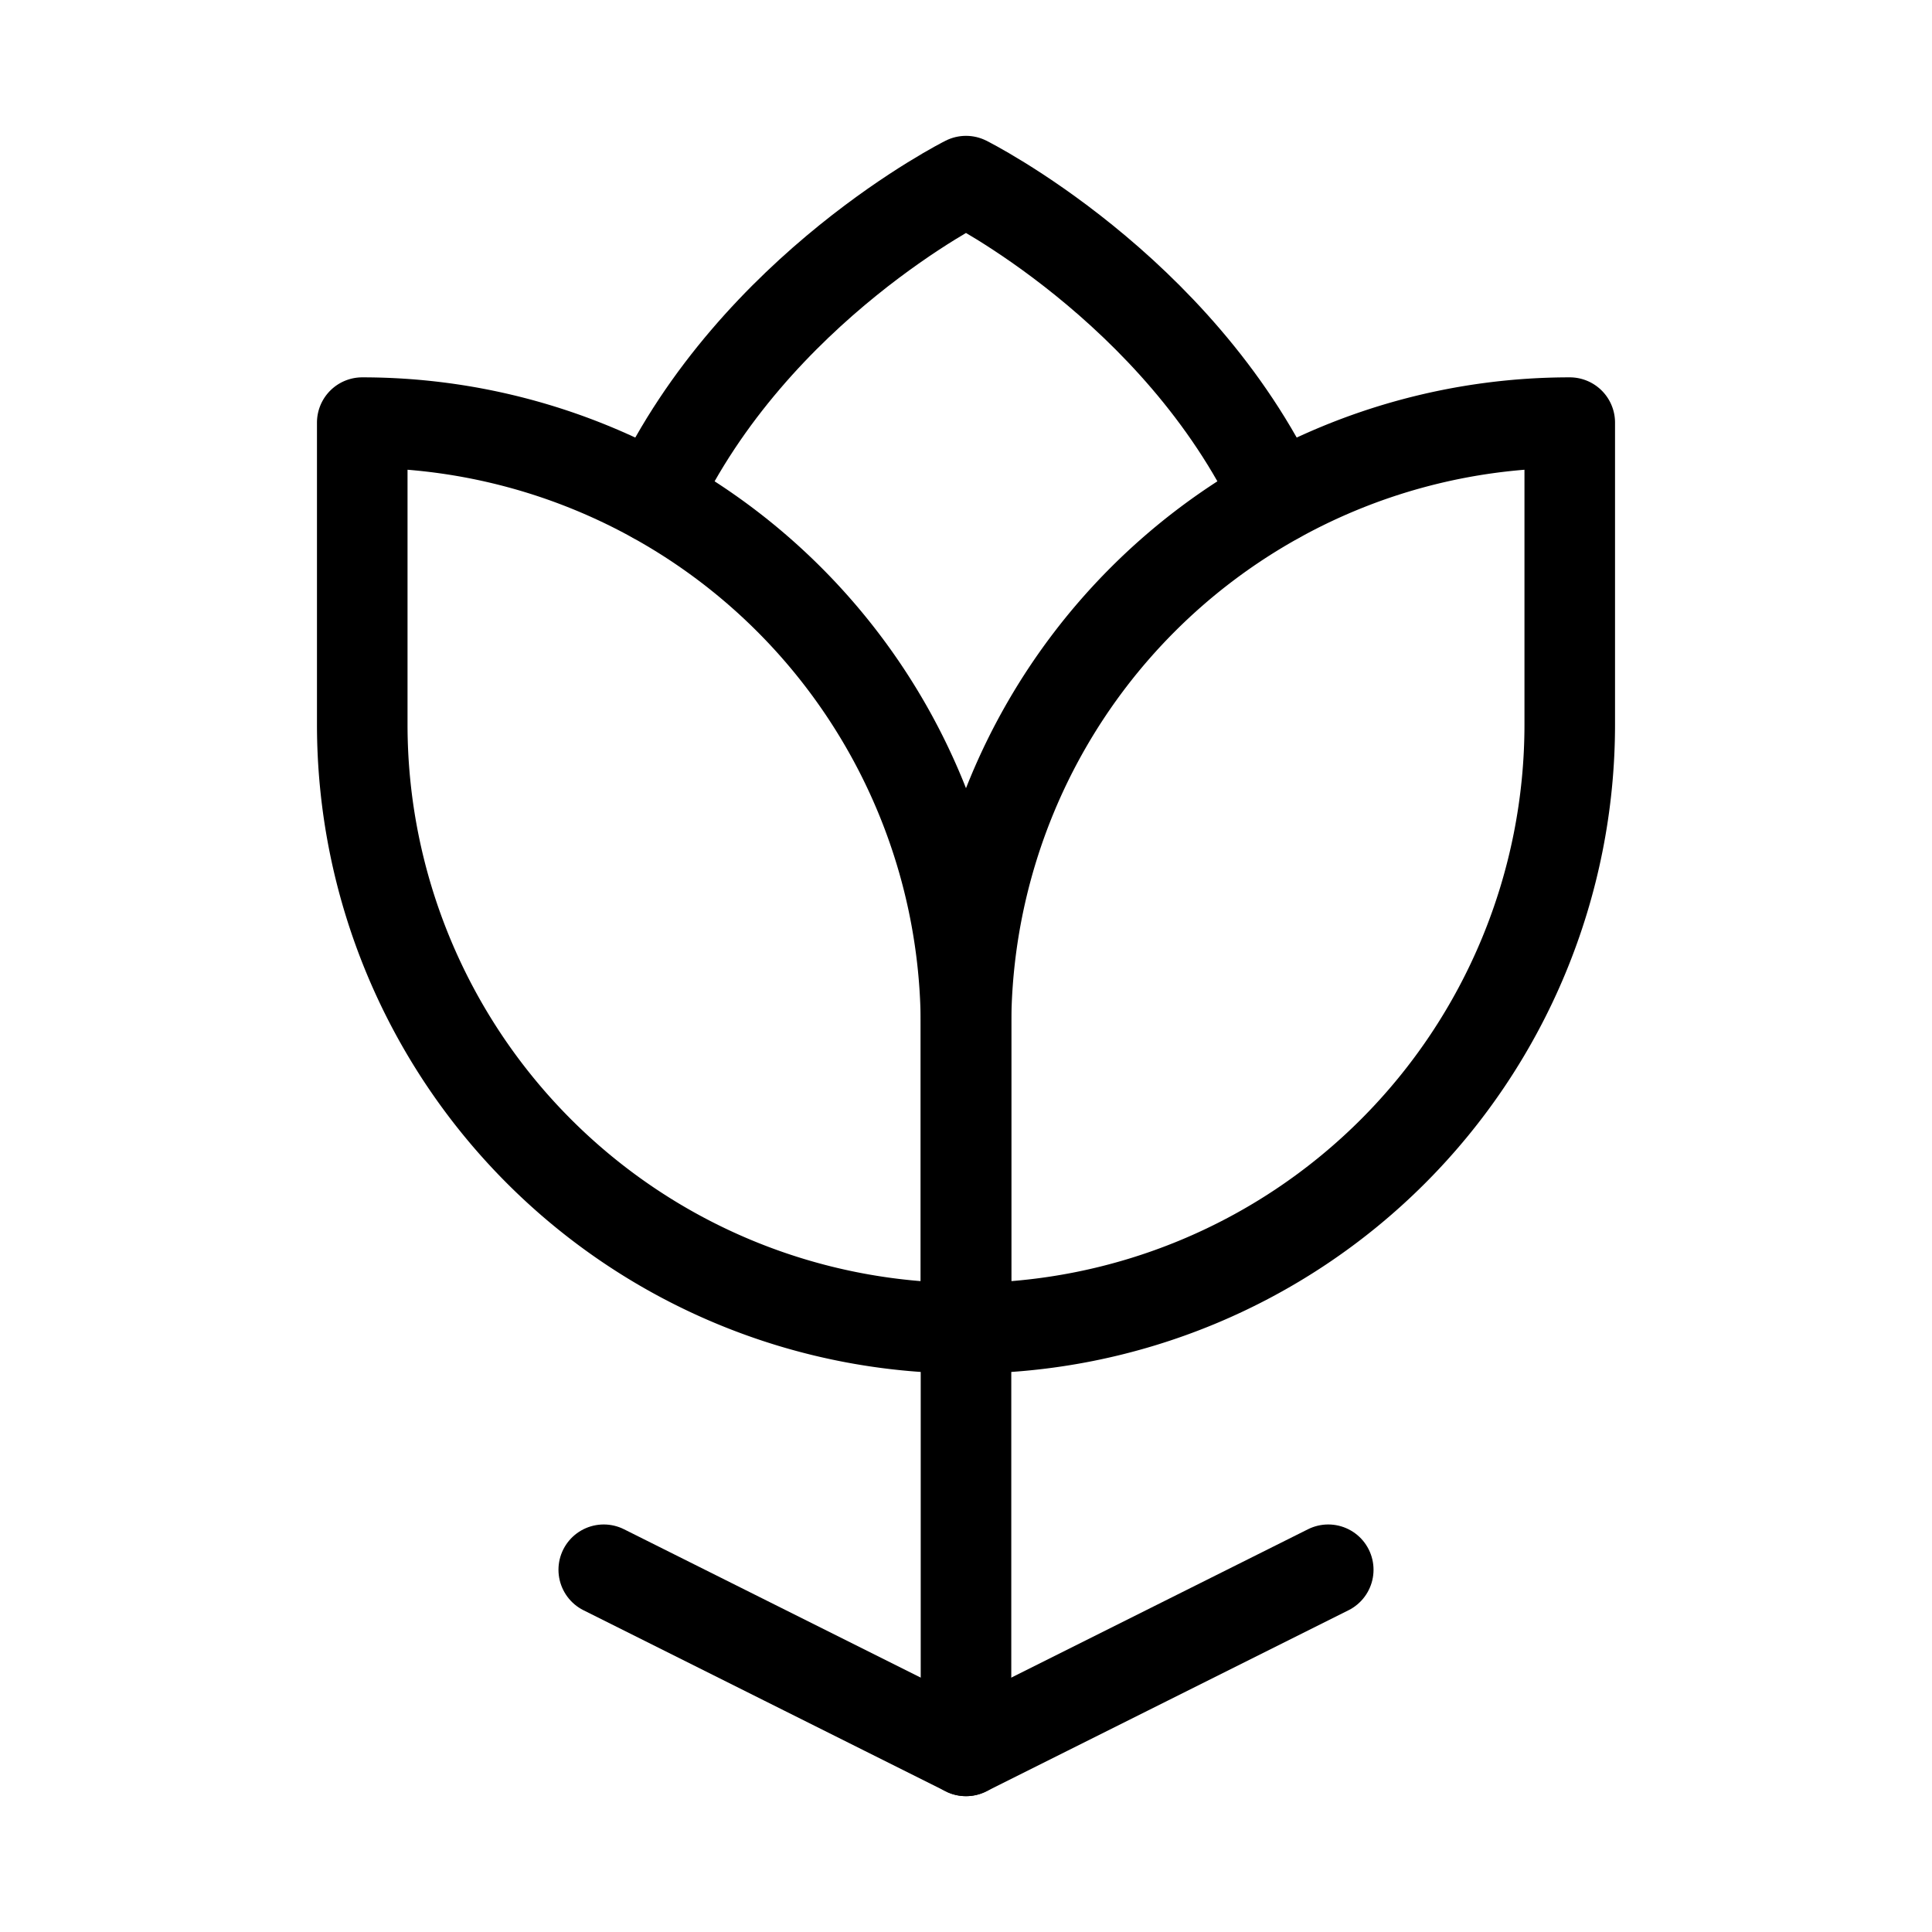 <svg xmlns="http://www.w3.org/2000/svg" viewBox="0 0 256 256"><rect width="256" height="256" fill="none"/><line x1="128" y1="232" x2="128" y2="176" fill="none" stroke="#000" stroke-linecap="round" stroke-linejoin="round" stroke-width="12"/><path d="M48,56h0a80,80,0,0,1,80,80v40a0,0,0,0,1,0,0h0A80,80,0,0,1,48,96V56A0,0,0,0,1,48,56Z" fill="none" stroke="#000" stroke-linecap="round" stroke-linejoin="round" stroke-width="12"/><path d="M208,56h0a0,0,0,0,1,0,0V96a80,80,0,0,1-80,80h0a0,0,0,0,1,0,0V136a80,80,0,0,1,80-80Z" transform="translate(336 232) rotate(180)" fill="none" stroke="#000" stroke-linecap="round" stroke-linejoin="round" stroke-width="12"/><polyline points="80 208 128 232 176 208" fill="none" stroke="#000" stroke-linecap="round" stroke-linejoin="round" stroke-width="12"/><path d="M86.77,66C100,38,128,24,128,24s28,14,41.23,42" fill="none" stroke="#000" stroke-linecap="round" stroke-linejoin="round" stroke-width="12"/></svg>
